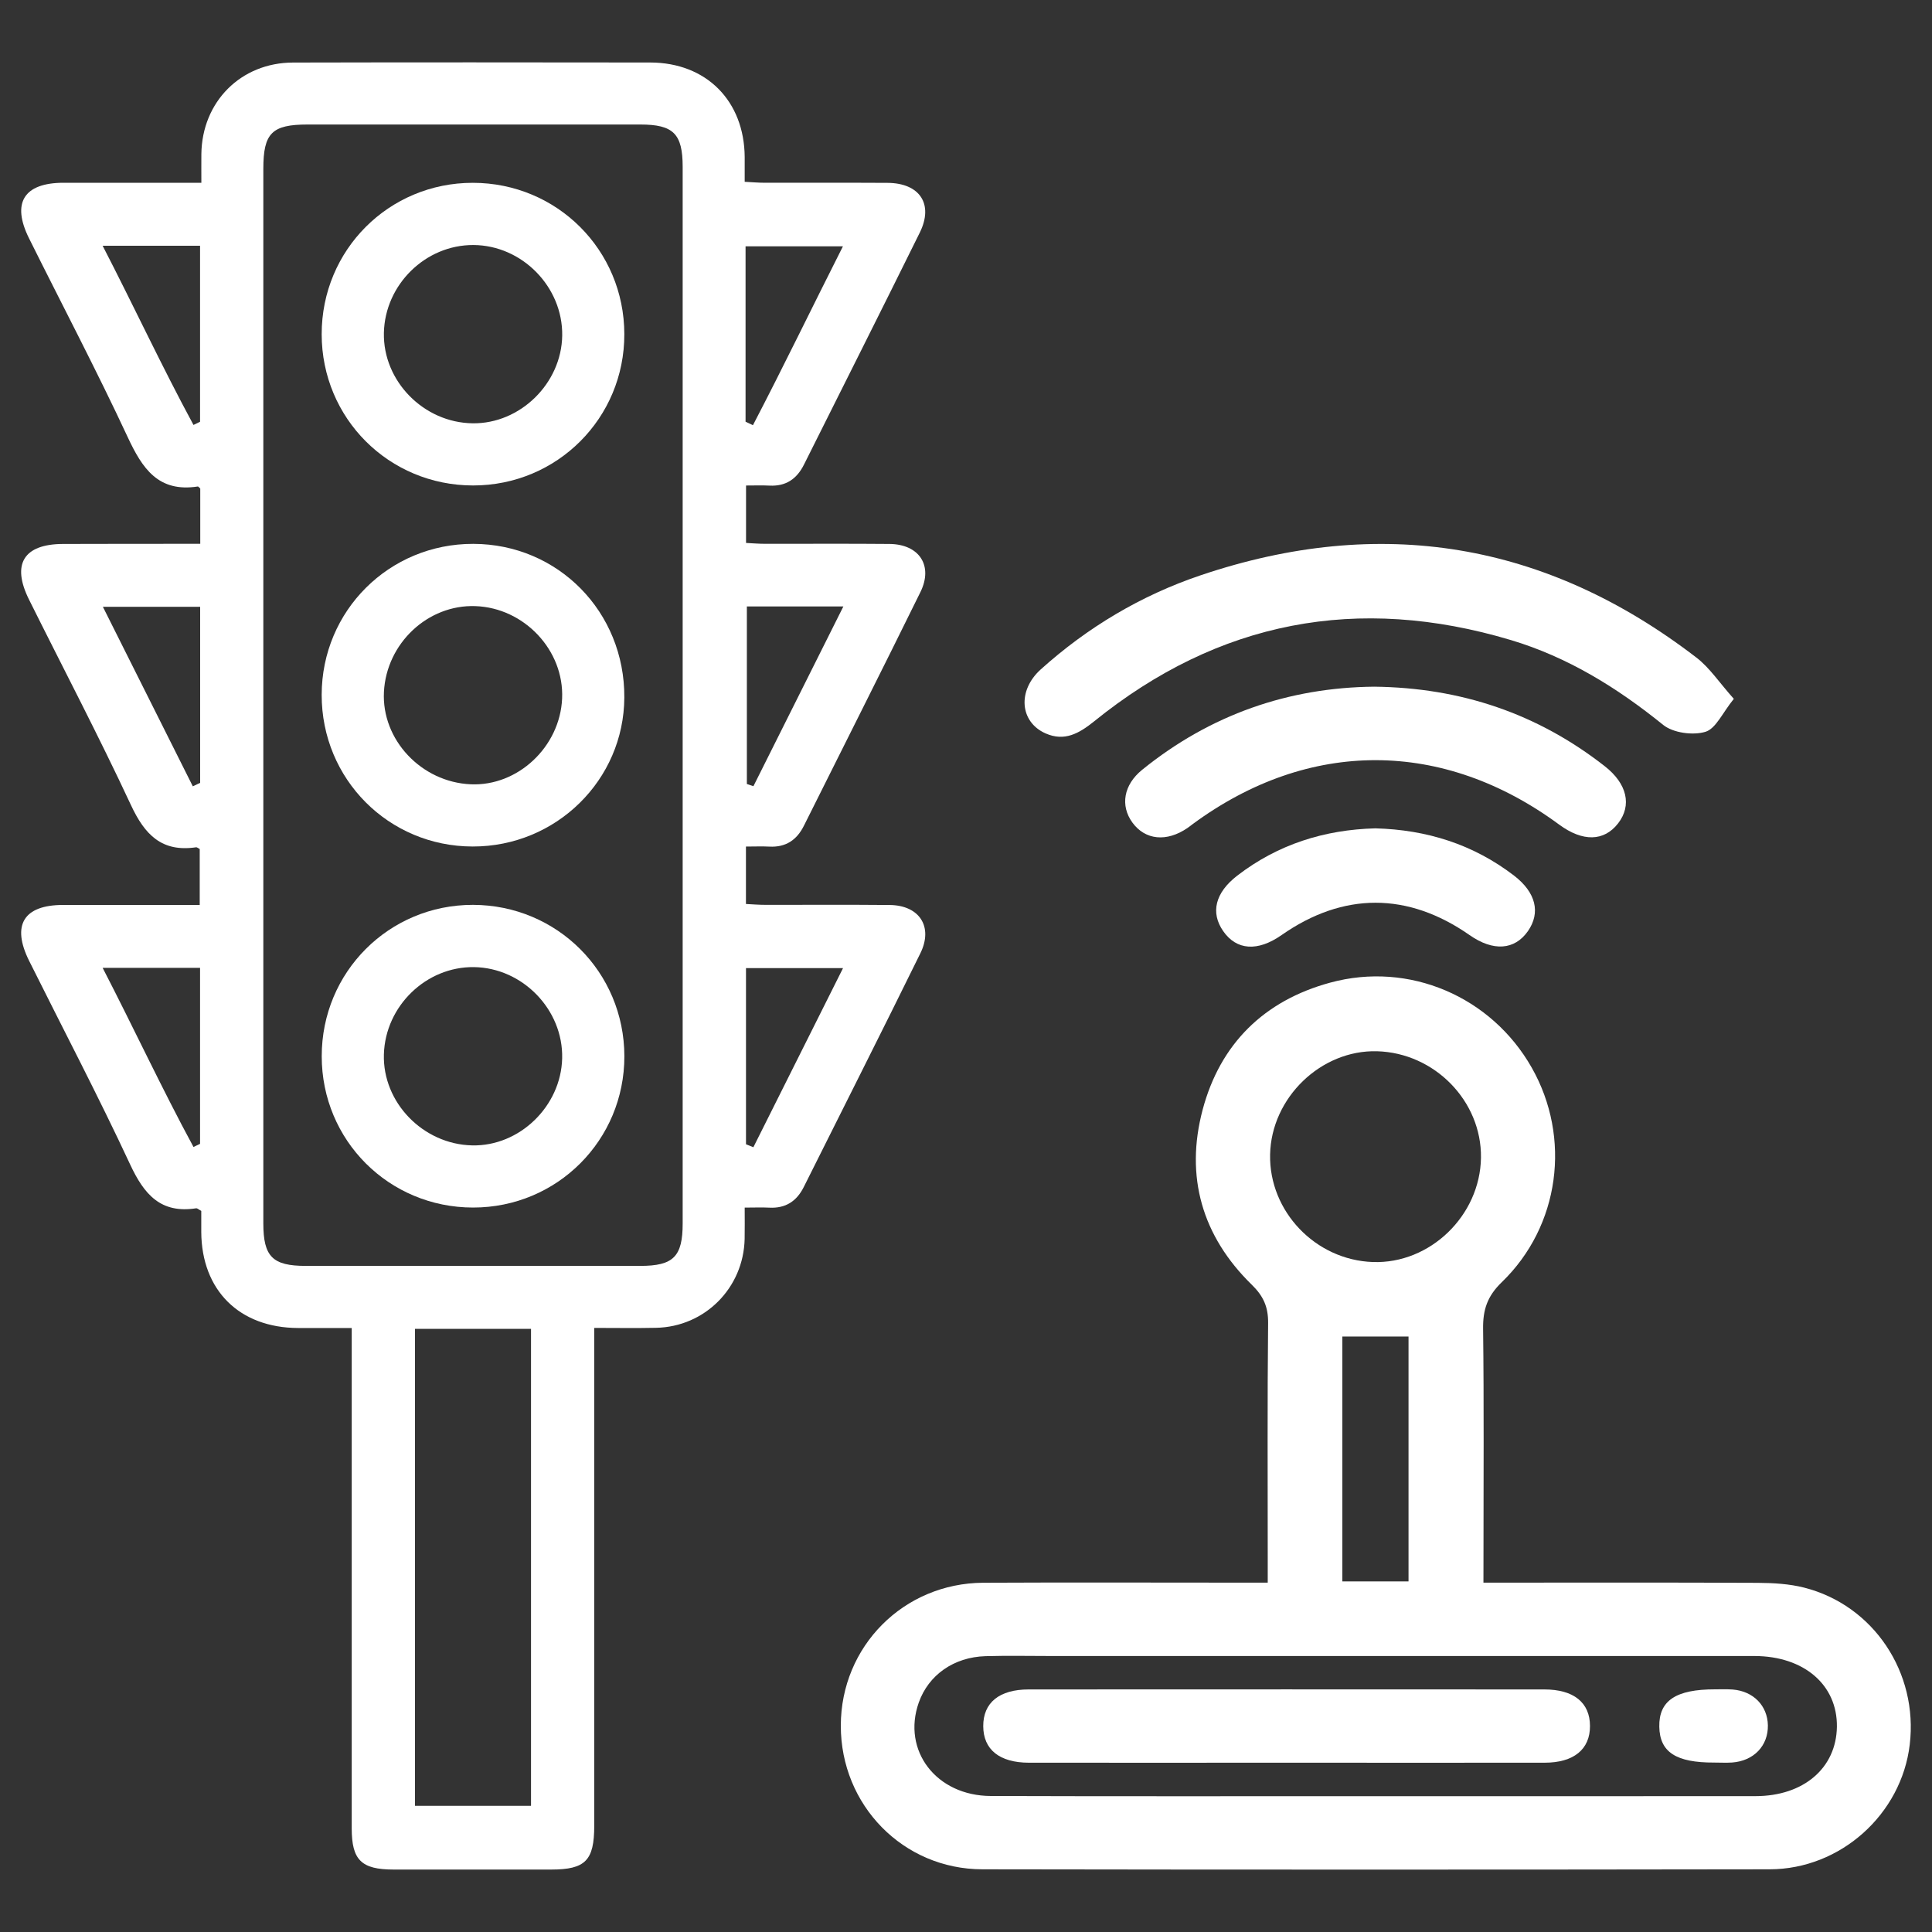 <svg width="40" height="40" viewBox="0 0 40 40" fill="none" xmlns="http://www.w3.org/2000/svg">
<rect x="0" y="0" width="40" height="40" fill="#333333" stroke="none"/>
<g id="&#216;&#167;&#217;&#138;&#217;&#131;&#217;&#136;&#217;&#134; &#216;&#167;&#217;&#132;&#216;&#170;&#216;&#175;&#216;&#180;&#217;&#138;&#217;&#134;_5">
<g id="Group">
<path id="Vector" d="M4.146 11.259C4.146 10.835 4.146 10.465 4.146 10.114C4.115 10.087 4.105 10.071 4.097 10.072C3.278 10.2 2.946 9.7 2.642 9.046C1.996 7.66 1.283 6.306 0.602 4.936C0.235 4.2 0.494 3.786 1.312 3.784C2.245 3.783 3.177 3.784 4.169 3.784C4.169 3.568 4.167 3.379 4.169 3.19C4.182 2.108 4.985 1.297 6.068 1.295C8.533 1.289 10.998 1.291 13.463 1.294C14.623 1.296 15.41 2.088 15.418 3.252C15.419 3.407 15.418 3.562 15.418 3.764C15.572 3.772 15.708 3.784 15.845 3.784C16.688 3.785 17.531 3.781 18.375 3.786C19.044 3.79 19.334 4.227 19.043 4.816C18.251 6.42 17.446 8.017 16.646 9.618C16.498 9.915 16.273 10.071 15.933 10.054C15.78 10.046 15.626 10.052 15.446 10.052C15.446 10.454 15.446 10.824 15.446 11.241C15.574 11.248 15.711 11.259 15.848 11.259C16.704 11.26 17.561 11.254 18.417 11.262C19.032 11.268 19.326 11.711 19.056 12.259C18.261 13.876 17.448 15.483 16.644 17.096C16.496 17.393 16.267 17.546 15.929 17.528C15.776 17.52 15.622 17.527 15.444 17.527C15.444 17.931 15.444 18.301 15.444 18.716C15.578 18.723 15.714 18.734 15.852 18.734C16.708 18.735 17.565 18.729 18.421 18.737C19.035 18.743 19.326 19.187 19.055 19.737C18.26 21.354 17.447 22.962 16.642 24.574C16.494 24.872 16.263 25.021 15.926 25.003C15.774 24.995 15.62 25.002 15.418 25.002C15.418 25.242 15.421 25.445 15.417 25.648C15.396 26.663 14.594 27.471 13.582 27.491C13.171 27.5 12.759 27.493 12.303 27.493C12.303 27.688 12.303 27.84 12.303 27.992C12.303 31.262 12.303 34.532 12.303 37.801C12.303 38.52 12.12 38.706 11.415 38.707C10.326 38.708 9.235 38.708 8.146 38.707C7.482 38.706 7.282 38.511 7.282 37.855C7.282 34.559 7.282 31.264 7.282 27.968C7.282 27.828 7.282 27.688 7.282 27.495C6.89 27.495 6.531 27.495 6.173 27.495C4.956 27.491 4.174 26.715 4.167 25.508C4.166 25.355 4.167 25.203 4.167 25.07C4.107 25.038 4.083 25.013 4.063 25.016C3.327 25.131 2.983 24.729 2.694 24.108C2.032 22.687 1.302 21.297 0.603 19.893C0.235 19.153 0.489 18.737 1.305 18.736C2.238 18.735 3.17 18.736 4.135 18.736C4.135 18.334 4.135 17.954 4.135 17.578C4.104 17.563 4.08 17.539 4.06 17.542C3.349 17.648 2.996 17.281 2.71 16.666C2.042 15.233 1.306 13.832 0.602 12.416C0.234 11.679 0.49 11.264 1.307 11.262C2.242 11.259 3.174 11.259 4.146 11.259ZM5.452 14.354C5.452 18.012 5.452 21.671 5.452 25.329C5.452 26.017 5.643 26.209 6.329 26.209C8.638 26.21 10.947 26.21 13.256 26.209C13.942 26.209 14.134 26.017 14.134 25.329C14.134 18.039 14.134 10.748 14.134 3.457C14.134 2.769 13.942 2.578 13.257 2.578C10.961 2.577 8.665 2.577 6.368 2.578C5.629 2.578 5.452 2.756 5.452 3.496C5.452 7.116 5.452 10.735 5.452 14.354ZM8.592 27.513C8.592 30.835 8.592 34.11 8.592 37.388C9.412 37.388 10.206 37.388 10.994 37.388C10.994 34.08 10.994 30.805 10.994 27.513C10.185 27.513 9.4 27.513 8.592 27.513ZM4.006 8.798C4.052 8.776 4.098 8.754 4.142 8.732C4.142 7.524 4.142 6.316 4.142 5.088C3.476 5.088 2.834 5.088 2.125 5.088C2.774 6.345 3.353 7.592 4.006 8.798ZM15.436 8.731C15.487 8.755 15.538 8.779 15.589 8.803C16.223 7.587 16.819 6.351 17.452 5.1C16.744 5.1 16.094 5.1 15.436 5.1C15.436 6.332 15.436 7.531 15.436 8.731ZM3.992 16.28C4.042 16.256 4.094 16.232 4.144 16.208C4.144 15 4.144 13.791 4.144 12.563C3.478 12.563 2.837 12.563 2.13 12.563C2.762 13.825 3.377 15.053 3.992 16.28ZM15.463 12.556C15.463 13.807 15.463 15.02 15.463 16.232C15.509 16.247 15.554 16.262 15.599 16.277C16.213 15.05 16.827 13.823 17.461 12.556C16.749 12.556 16.116 12.556 15.463 12.556ZM4.006 23.747C4.052 23.726 4.098 23.703 4.142 23.682C4.142 22.473 4.142 21.265 4.142 20.038C3.476 20.038 2.834 20.038 2.125 20.038C2.774 21.295 3.353 22.541 4.006 23.747ZM15.445 23.691C15.496 23.712 15.547 23.732 15.598 23.752C16.212 22.525 16.826 21.298 17.454 20.044C16.739 20.044 16.098 20.044 15.445 20.044C15.445 21.276 15.445 22.483 15.445 23.691Z" fill="white"/>
<path id="Vector_2" d="M30.713 32.767C32.656 32.767 34.527 32.762 36.398 32.771C36.717 32.773 37.046 32.792 37.353 32.87C38.791 33.236 39.717 34.63 39.539 36.121C39.368 37.56 38.109 38.7 36.639 38.702C31.206 38.71 25.773 38.711 20.34 38.702C18.696 38.7 17.406 37.372 17.408 35.727C17.41 34.087 18.707 32.778 20.358 32.769C22.138 32.76 23.919 32.767 25.698 32.767C25.863 32.767 26.028 32.767 26.247 32.767C26.247 32.555 26.247 32.391 26.247 32.227C26.247 30.616 26.238 29.004 26.255 27.392C26.258 27.059 26.159 26.835 25.916 26.598C24.888 25.594 24.532 24.36 24.899 22.977C25.262 21.611 26.171 20.717 27.538 20.345C29.174 19.898 30.878 20.633 31.713 22.105C32.535 23.553 32.298 25.384 31.09 26.549C30.793 26.837 30.701 27.116 30.706 27.509C30.725 29.075 30.714 30.64 30.714 32.205C30.713 32.373 30.713 32.538 30.713 32.767ZM28.431 37.188C31.07 37.188 33.708 37.189 36.346 37.187C37.343 37.186 38.019 36.605 38.031 35.75C38.042 34.884 37.35 34.289 36.327 34.286C36.22 34.286 36.113 34.286 36.005 34.286C31.265 34.286 26.525 34.286 21.785 34.286C21.325 34.286 20.864 34.276 20.404 34.289C19.745 34.309 19.223 34.681 19.022 35.25C18.671 36.245 19.384 37.181 20.515 37.184C23.154 37.193 25.793 37.187 28.431 37.188ZM28.511 21.765C27.35 21.733 26.32 22.727 26.296 23.903C26.272 25.08 27.235 26.088 28.423 26.129C29.607 26.171 30.645 25.168 30.662 23.968C30.677 22.797 29.703 21.799 28.511 21.765ZM27.792 32.741C28.267 32.741 28.705 32.741 29.162 32.741C29.162 31.038 29.162 29.36 29.162 27.671C28.692 27.671 28.255 27.671 27.792 27.671C27.792 29.363 27.792 31.029 27.792 32.741Z" fill="white"/>
<path id="Vector_3" d="M35.897 14.469C35.663 14.756 35.525 15.088 35.307 15.152C35.047 15.229 34.64 15.174 34.434 15.008C33.48 14.236 32.457 13.604 31.282 13.252C28.114 12.304 25.227 12.852 22.65 14.937C22.339 15.187 22.038 15.356 21.649 15.185C21.114 14.95 21.059 14.299 21.548 13.859C22.517 12.987 23.623 12.328 24.854 11.912C28.573 10.655 32.007 11.22 35.123 13.615C35.398 13.826 35.599 14.136 35.897 14.469Z" fill="white"/>
<path id="Vector_4" d="M28.451 14.217C30.251 14.238 31.834 14.776 33.223 15.862C33.689 16.225 33.79 16.674 33.501 17.047C33.21 17.422 32.77 17.432 32.283 17.074C29.875 15.298 27.096 15.293 24.695 17.061C24.659 17.088 24.622 17.118 24.585 17.143C24.154 17.438 23.71 17.394 23.445 17.03C23.192 16.682 23.26 16.251 23.648 15.937C25.06 14.794 26.681 14.234 28.451 14.217Z" fill="white"/>
<path id="Vector_5" d="M28.474 17.15C29.536 17.178 30.501 17.48 31.346 18.128C31.799 18.476 31.901 18.894 31.634 19.278C31.358 19.672 30.915 19.702 30.426 19.36C29.147 18.467 27.81 18.467 26.533 19.36C26.038 19.706 25.602 19.676 25.325 19.278C25.058 18.894 25.159 18.482 25.615 18.13C26.458 17.48 27.422 17.178 28.474 17.15Z" fill="white"/>
<path id="Vector_6" d="M12.926 6.917C12.93 8.656 11.534 10.052 9.794 10.051C8.051 10.05 6.661 8.66 6.66 6.92C6.659 5.176 8.05 3.784 9.79 3.785C11.533 3.787 12.923 5.176 12.926 6.917ZM11.64 6.947C11.654 5.94 10.809 5.078 9.802 5.073C8.81 5.068 7.97 5.892 7.948 6.891C7.927 7.89 8.771 8.751 9.786 8.764C10.77 8.777 11.626 7.937 11.64 6.947Z" fill="white"/>
<path id="Vector_7" d="M9.799 11.26C11.554 11.264 12.935 12.668 12.926 14.44C12.918 16.149 11.514 17.529 9.786 17.526C8.046 17.524 6.658 16.13 6.66 14.386C6.662 12.645 8.057 11.256 9.799 11.26ZM9.746 16.238C10.722 16.281 11.594 15.462 11.638 14.462C11.682 13.465 10.855 12.584 9.842 12.549C8.858 12.514 8.001 13.319 7.949 14.325C7.898 15.315 8.722 16.193 9.746 16.238Z" fill="white"/>
<path id="Vector_8" d="M12.927 21.867C12.929 23.606 11.534 25.002 9.794 25.001C8.051 25 6.661 23.61 6.661 21.869C6.66 20.126 8.052 18.733 9.791 18.734C11.533 18.737 12.923 20.126 12.927 21.867ZM9.774 23.714C10.755 23.737 11.616 22.903 11.639 21.91C11.662 20.906 10.822 20.038 9.814 20.023C8.825 20.01 7.978 20.827 7.948 21.828C7.918 22.824 8.757 23.691 9.774 23.714Z" fill="white"/>
<path id="Vector_9" d="M26.64 36.495C24.861 36.495 23.081 36.497 21.302 36.495C20.692 36.494 20.358 36.222 20.357 35.738C20.355 35.252 20.689 34.978 21.297 34.978C24.856 34.976 28.414 34.976 31.974 34.978C32.583 34.978 32.918 35.251 32.919 35.734C32.921 36.217 32.584 36.495 31.978 36.495C30.198 36.497 28.419 36.495 26.64 36.495Z" fill="white"/>
<path id="Vector_10" d="M35.493 36.492C34.699 36.495 34.363 36.275 34.354 35.75C34.344 35.211 34.695 34.975 35.509 34.976C35.631 34.976 35.754 34.971 35.876 34.98C36.303 35.015 36.594 35.315 36.602 35.72C36.61 36.144 36.31 36.459 35.86 36.491C35.738 36.499 35.615 36.492 35.493 36.492Z" fill="white"/>
</g>
</g>
</svg>
